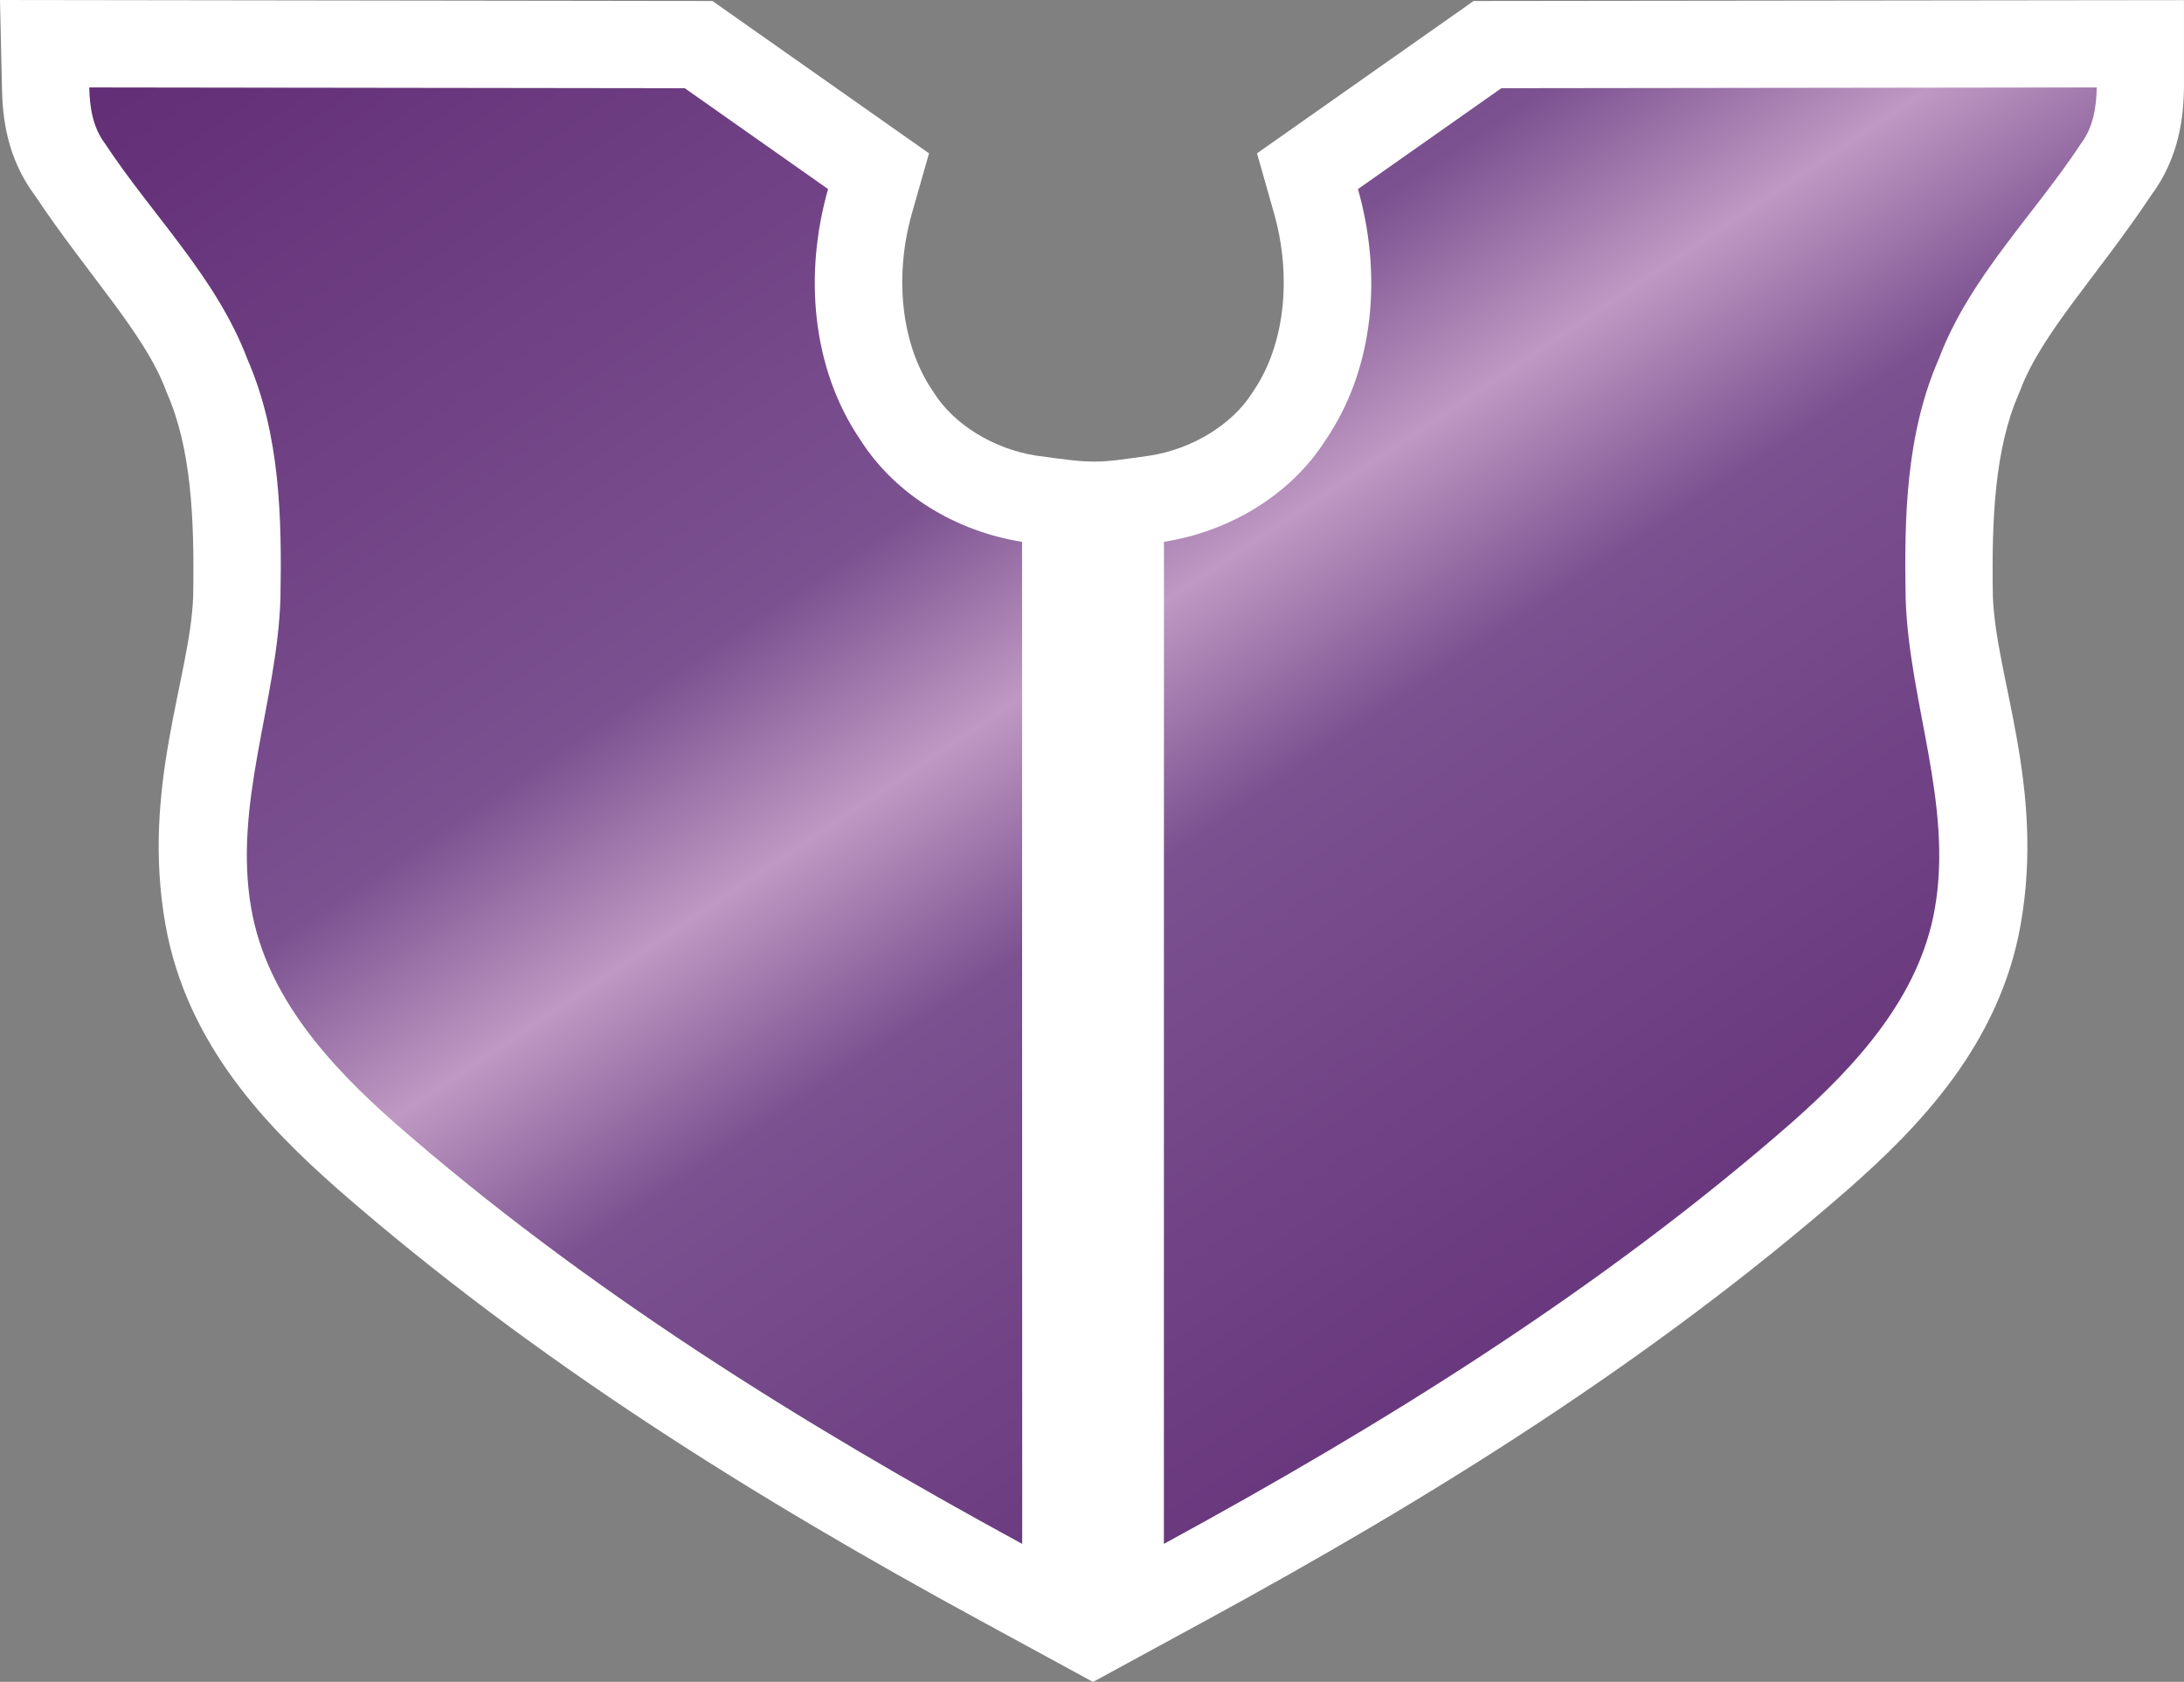 <?xml version="1.0" encoding="UTF-8" standalone="no"?>
<svg
   version="1.1"
   x="0px"
   y="0px"
   width="64.432"
   height="49.607"
   viewBox="0 0 64.432 49.607"
   id="svg5"
   xmlns="http://www.w3.org/2000/svg"
   xmlns:svg="http://www.w3.org/2000/svg">
  <rect x="0" y="0" width="64.432" height="49.607" fill="#808080" stroke="none"/>
  <defs
     id="defs5" />
  <path
     d="m 0,0 0.059,2.637 c 0.018,0.804 0.133,2.008 0.975,3.133 1.581,2.37 3.22,4.053 3.855,5.729 l 0.021,0.059 0.025,0.059 c 0.703,1.608 0.804,3.663 0.764,5.971 -0.082,2.393 -1.536,5.618 -0.82,9.674 0.625,3.551 3.016,5.988 5.082,7.809 l 0.004,0.004 0.004,0.004 c 5.813,5.075 12.339,9.125 18.957,12.725 1.107,0.602 3.32,1.807 3.32,1.807 0,0 2.214,-1.204 3.32,-1.807 6.618,-3.6 13.144,-7.649 18.957,-12.725 l 0.006,-0.004 0.004,-0.004 c 2.066,-1.82 4.457,-4.258 5.082,-7.809 v -0.004 c 0.715,-4.058 -0.743,-7.286 -0.822,-9.68 -0.04,-2.303 0.062,-4.355 0.764,-5.961 l 0.025,-0.059 0.023,-0.059 c 0.636,-1.679 2.275,-3.363 3.857,-5.736 0.836,-1.123 0.951,-2.323 0.969,-3.125 V 0.004 L 43.475,0.029 37.084,4.523 l 0.5,1.76 c 0.527,1.849 0.338,3.87 -0.609,5.256 l -0.021,0.031 -0.021,0.033 c -0.589,0.921 -1.756,1.638 -2.996,1.834 -1.63,0.233 -1.629,0.242 -3.381,0 -1.24,-0.196 -2.403,-0.912 -2.992,-1.834 l -0.021,-0.033 -0.021,-0.031 C 26.572,10.152 26.38,8.131 26.906,6.283 L 27.408,4.523 21.018,0.029 Z"
     style="fill:#ffffff"
     id="path1" />
  <linearGradient
     id="path3355_4_"
     gradientUnits="userSpaceOnUse"
     x1="27.361"
     y1="634.411"
     x2="62.554"
     y2="581.912"
     gradientTransform="matrix(1,0,0,-1,-9.379,625.08)">
    <stop
       offset="0"
       style="stop-color:#612c75"
       id="stop1" />
    <stop
       offset="0.4"
       style="stop-color:#7b5190"
       id="stop2" />
    <stop
       offset="0.5"
       style="stop-color:#bf99c3"
       id="stop3" />
    <stop
       offset="0.6"
       style="stop-color:#7b5190"
       id="stop4" />
    <stop
       offset="1"
       style="stop-color:#612c75"
       id="stop5" />
  </linearGradient>
  <path
     fill="url(#path3355_4_)"
     d="m 2.633,2.579 c 0.013,0.584 0.103,1.174 0.463,1.653 1.395,2.119 3.287,3.946 4.199,6.353 0.972,2.223 1.021,4.686 0.979,7.07 -0.099,3.07 -1.405,6.068 -0.859,9.157 0.456,2.597 2.327,4.633 4.248,6.325 5.604,4.893 11.965,8.851 18.494,12.402 l -0.004,-29.557 C 28.245,15.68 26.438,14.624 25.393,12.991 23.919,10.833 23.729,8.037 24.43,5.577 L 20.202,2.602 Z m 59.225,0 -17.566,0.023 -4.23,2.975 c 0.701,2.46 0.514,5.256 -0.961,7.414 -1.045,1.633 -2.854,2.689 -4.762,2.99 l -0.002,29.557 c 6.529,-3.552 12.89,-7.509 18.494,-12.402 1.921,-1.692 3.792,-3.728 4.248,-6.325 0.545,-3.089 -0.76,-6.088 -0.859,-9.157 -0.043,-2.384 0.006,-4.846 0.979,-7.07 C 58.11,8.177 60,6.35 61.395,4.232 61.756,3.753 61.845,3.162 61.858,2.579 Z"
     id="path5"
     style="fill:url(#path3355_4_)" />
</svg>
